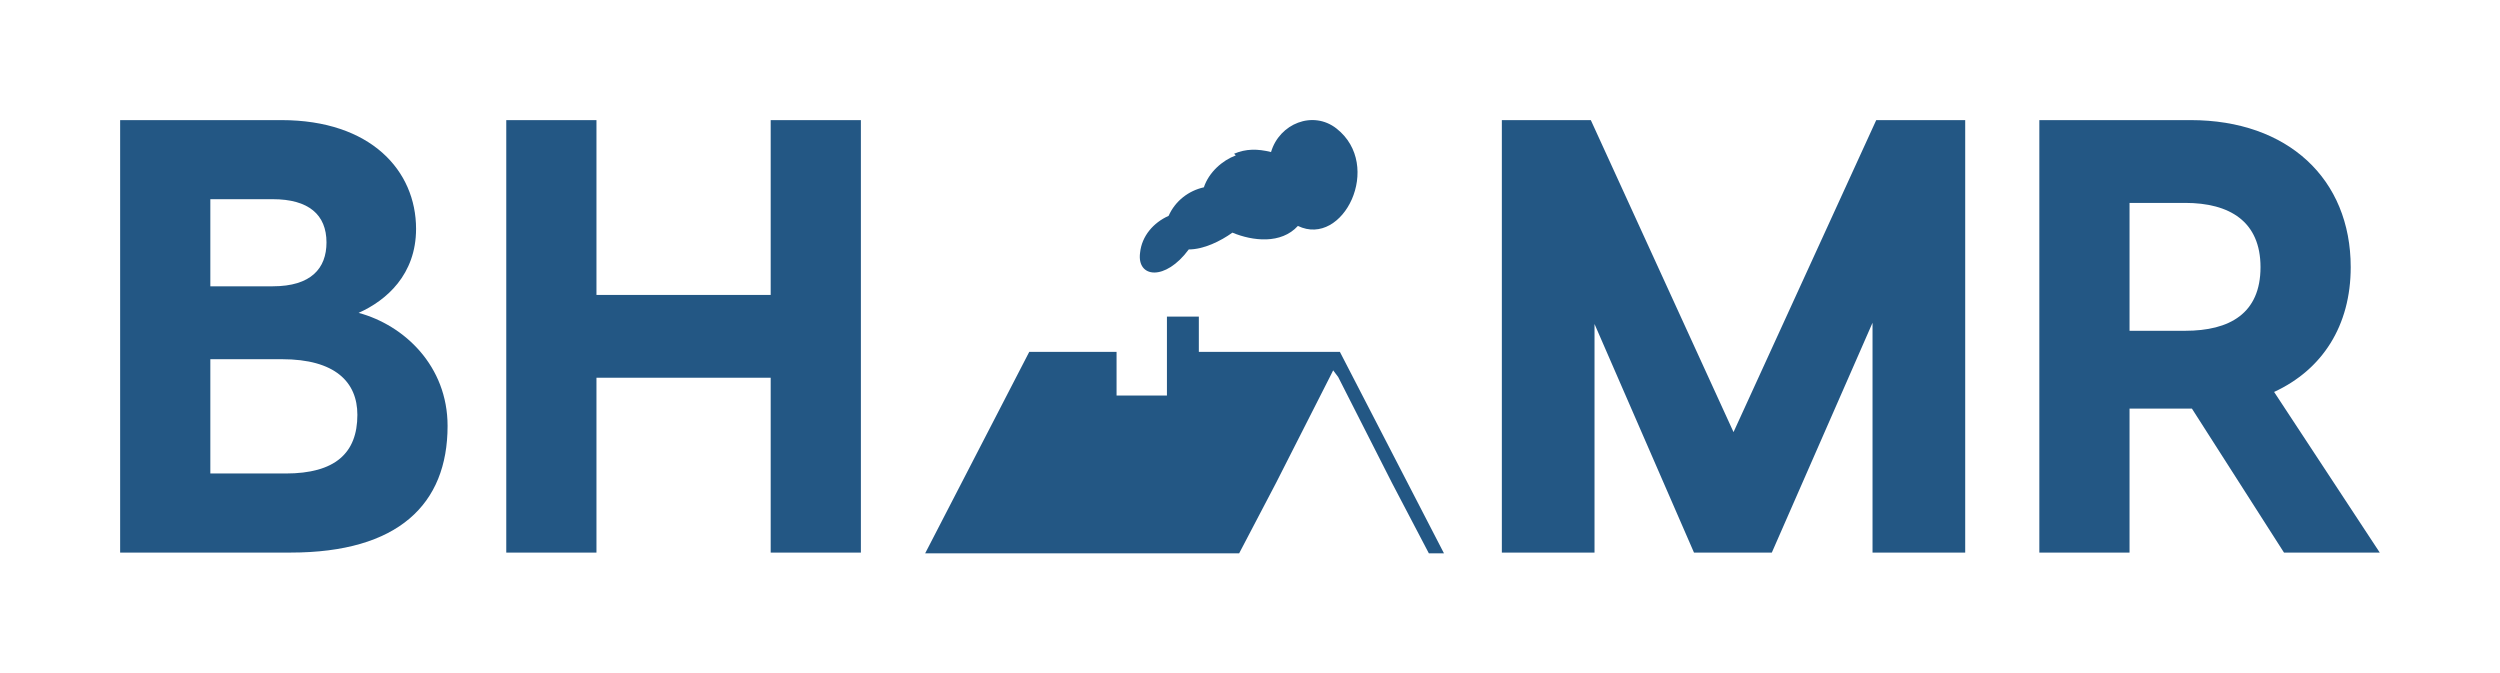 
        <svg xmlns="http://www.w3.org/2000/svg" xmlns:xlink="http://www.w3.org/1999/xlink" version="1.1" width="3319.013" 
        height="893.237" viewBox="0 0 3319.013 893.237">
			
			<g transform="scale(15.951) translate(10, 10)">
				<defs id="SvgjsDefs3430"></defs><g id="SvgjsG3431" featureKey="nameLeftFeature-0" transform="matrix(2.571,0,0,2.571,-3.086,-15.429)" fill="#235784"><path d="M8.92 12.24 c1.48 0.4 2.88 1.72 2.88 3.66 c0 2.54 -1.6 4.1 -5.08 4.1 l-5.52 0 l0 -14 l5.22 0 c2.9 0 4.36 1.64 4.36 3.52 c0 1.48 -0.96 2.32 -1.86 2.72 z M6.14 8.56 l-2.02 0 l0 2.82 l2.02 0 c1.24 0 1.74 -0.58 1.74 -1.42 c0 -0.9 -0.58 -1.4 -1.74 -1.4 z M6.56 17.44 c1.6 0 2.32 -0.66 2.32 -1.9 c0 -1.06 -0.72 -1.8 -2.44 -1.8 l-2.32 0 l0 3.7 l2.44 0 z M22.26 6 l2.92 0 l0 14 l-2.92 0 l0 -5.66 l-5.64 0 l0 5.66 l-2.92 0 l0 -14 l2.92 0 l0 5.66 l5.64 0 l0 -5.66 z"></path></g><g id="SvgjsG3432" featureKey="inlineSymbolFeature-0" transform="matrix(139.752,0,0,139.752,67,0)" fill="#235784"><defs xmlns="http://www.w3.org/2000/svg"></defs><g xmlns="http://www.w3.org/2000/svg"><polygon class="fil0" points="0.062,0.138 0.114,0.138 0.114,0.164 0.144,0.164 0.144,0.117 0.163,0.117 0.163,0.138 0.247,0.138 0.309,0.258 0.3,0.258 0.278,0.216 0.246,0.153 0.243,0.149 0.241,0.153 0.209,0.216 0.187,0.258 -0,0.258 " style="fill: #235784;"></polygon><path class="fil0" d="M0.184 0.02c0.007,-0.003 0.014,-0.003 0.022,-0.001 0.005,-0.017 0.025,-0.025 0.039,-0.014 0.028,0.022 0.004,0.071 -0.023,0.058 -0.01,0.011 -0.027,0.009 -0.039,0.004 -0.007,0.005 -0.017,0.01 -0.026,0.01 -0.014,0.019 -0.031,0.017 -0.029,0.002 0.001,-0.01 0.008,-0.018 0.017,-0.022 0.004,-0.009 0.012,-0.015 0.021,-0.017 0.003,-0.009 0.011,-0.016 0.019,-0.019z" style="fill: #235784;"></path></g></g><g id="SvgjsG3433" featureKey="nameRightFeature-0" transform="matrix(2.571,0,0,2.571,111.914,-15.429)" fill="#235784"><path d="M16.2 6 l0 14 l-3 0 l0 -7.44 l-3.26 7.44 l-2.52 0 l-3.22 -7.4 l0 7.4 l-3 0 l0 -14 l2.88 0 l4.62 10.1 l4.62 -10.1 l2.88 0 z M29.62 20 l-3.1 0 l-2.98 -4.66 l-0.04 0 l-1.98 0 l0 4.66 l-2.92 0 l0 -14 l4.9 0 c3.14 0 5.18 1.9 5.18 4.76 c0 1.9 -0.92 3.32 -2.48 4.04 z M21.52 8.68 l0 4.14 l1.8 0 c1.44 0 2.44 -0.56 2.44 -2.06 c0 -1.48 -1 -2.08 -2.44 -2.08 l-1.8 0 z"></path></g>
			</g>
		</svg>
	